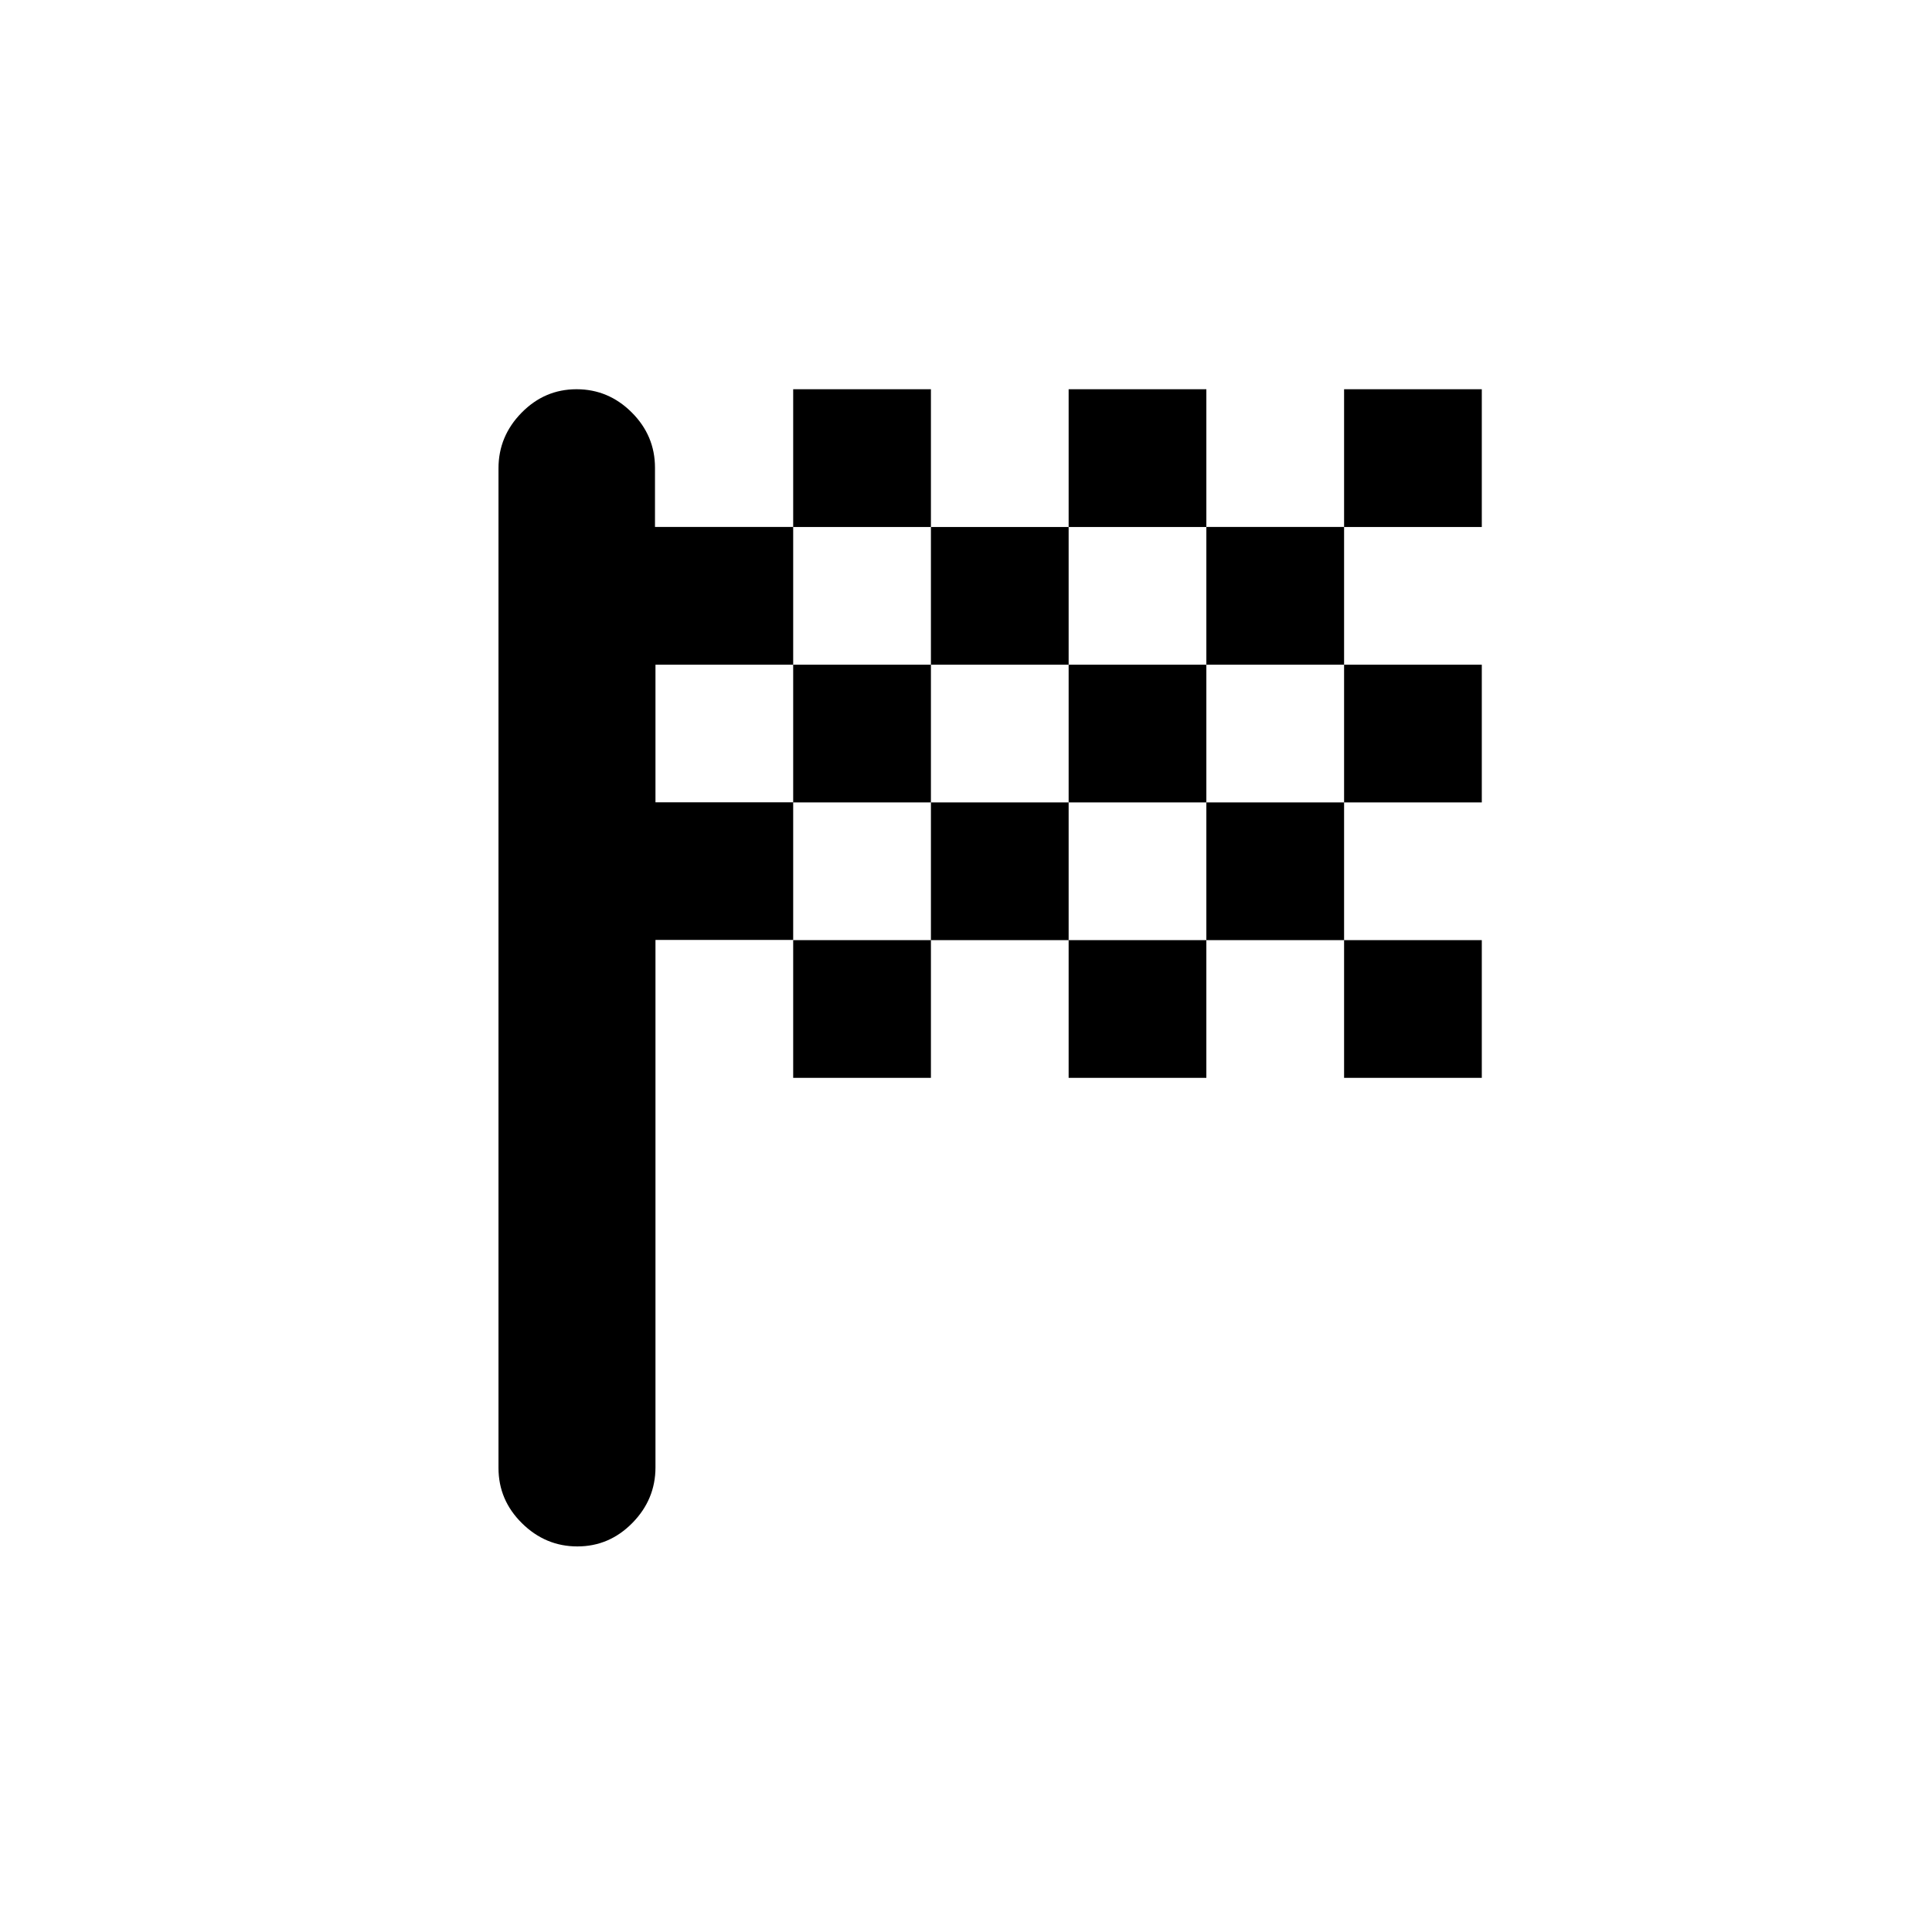 <svg xmlns="http://www.w3.org/2000/svg" height="20" viewBox="0 -960 960 960" width="20"><path d="M394.13-698.15h68.44v-68.44h-68.44v68.44Zm136.87 0v-68.44h68.43v68.44H531ZM394.13-424.41v-68.44h68.44v68.44h-68.44Zm273.74-136.87v-68.44h68.43v68.44h-68.43Zm0 136.87v-68.44h68.43v68.44h-68.43Zm-136.87 0v-68.44h68.43v68.44H531Zm136.87-273.74v-68.44h68.43v68.44h-68.43Zm-205.3 68.43v-68.43H531v68.43h-68.43ZM286.91-191.59q-15.87 0-27.54-11.52-11.67-11.51-11.67-27.46V-727.3q0-15.94 11.46-27.61 11.46-11.68 27.33-11.68 15.86 0 27.42 11.53 11.55 11.52 11.55 27.47v29.44h68.67v68.43H325.7v68.38h68.43v68.39H325.7v262.07q0 15.95-11.47 27.62-11.46 11.67-27.32 11.67Zm312.52-301.26v-68.43h68.44v68.43h-68.44Zm-136.86 0v-68.43H531v68.43h-68.43Zm-68.44-68.43v-68.44h68.44v68.44h-68.44Zm136.87 0v-68.44h68.43v68.44H531Zm68.43-68.44v-68.43h68.44v68.43h-68.44Z"/></svg>